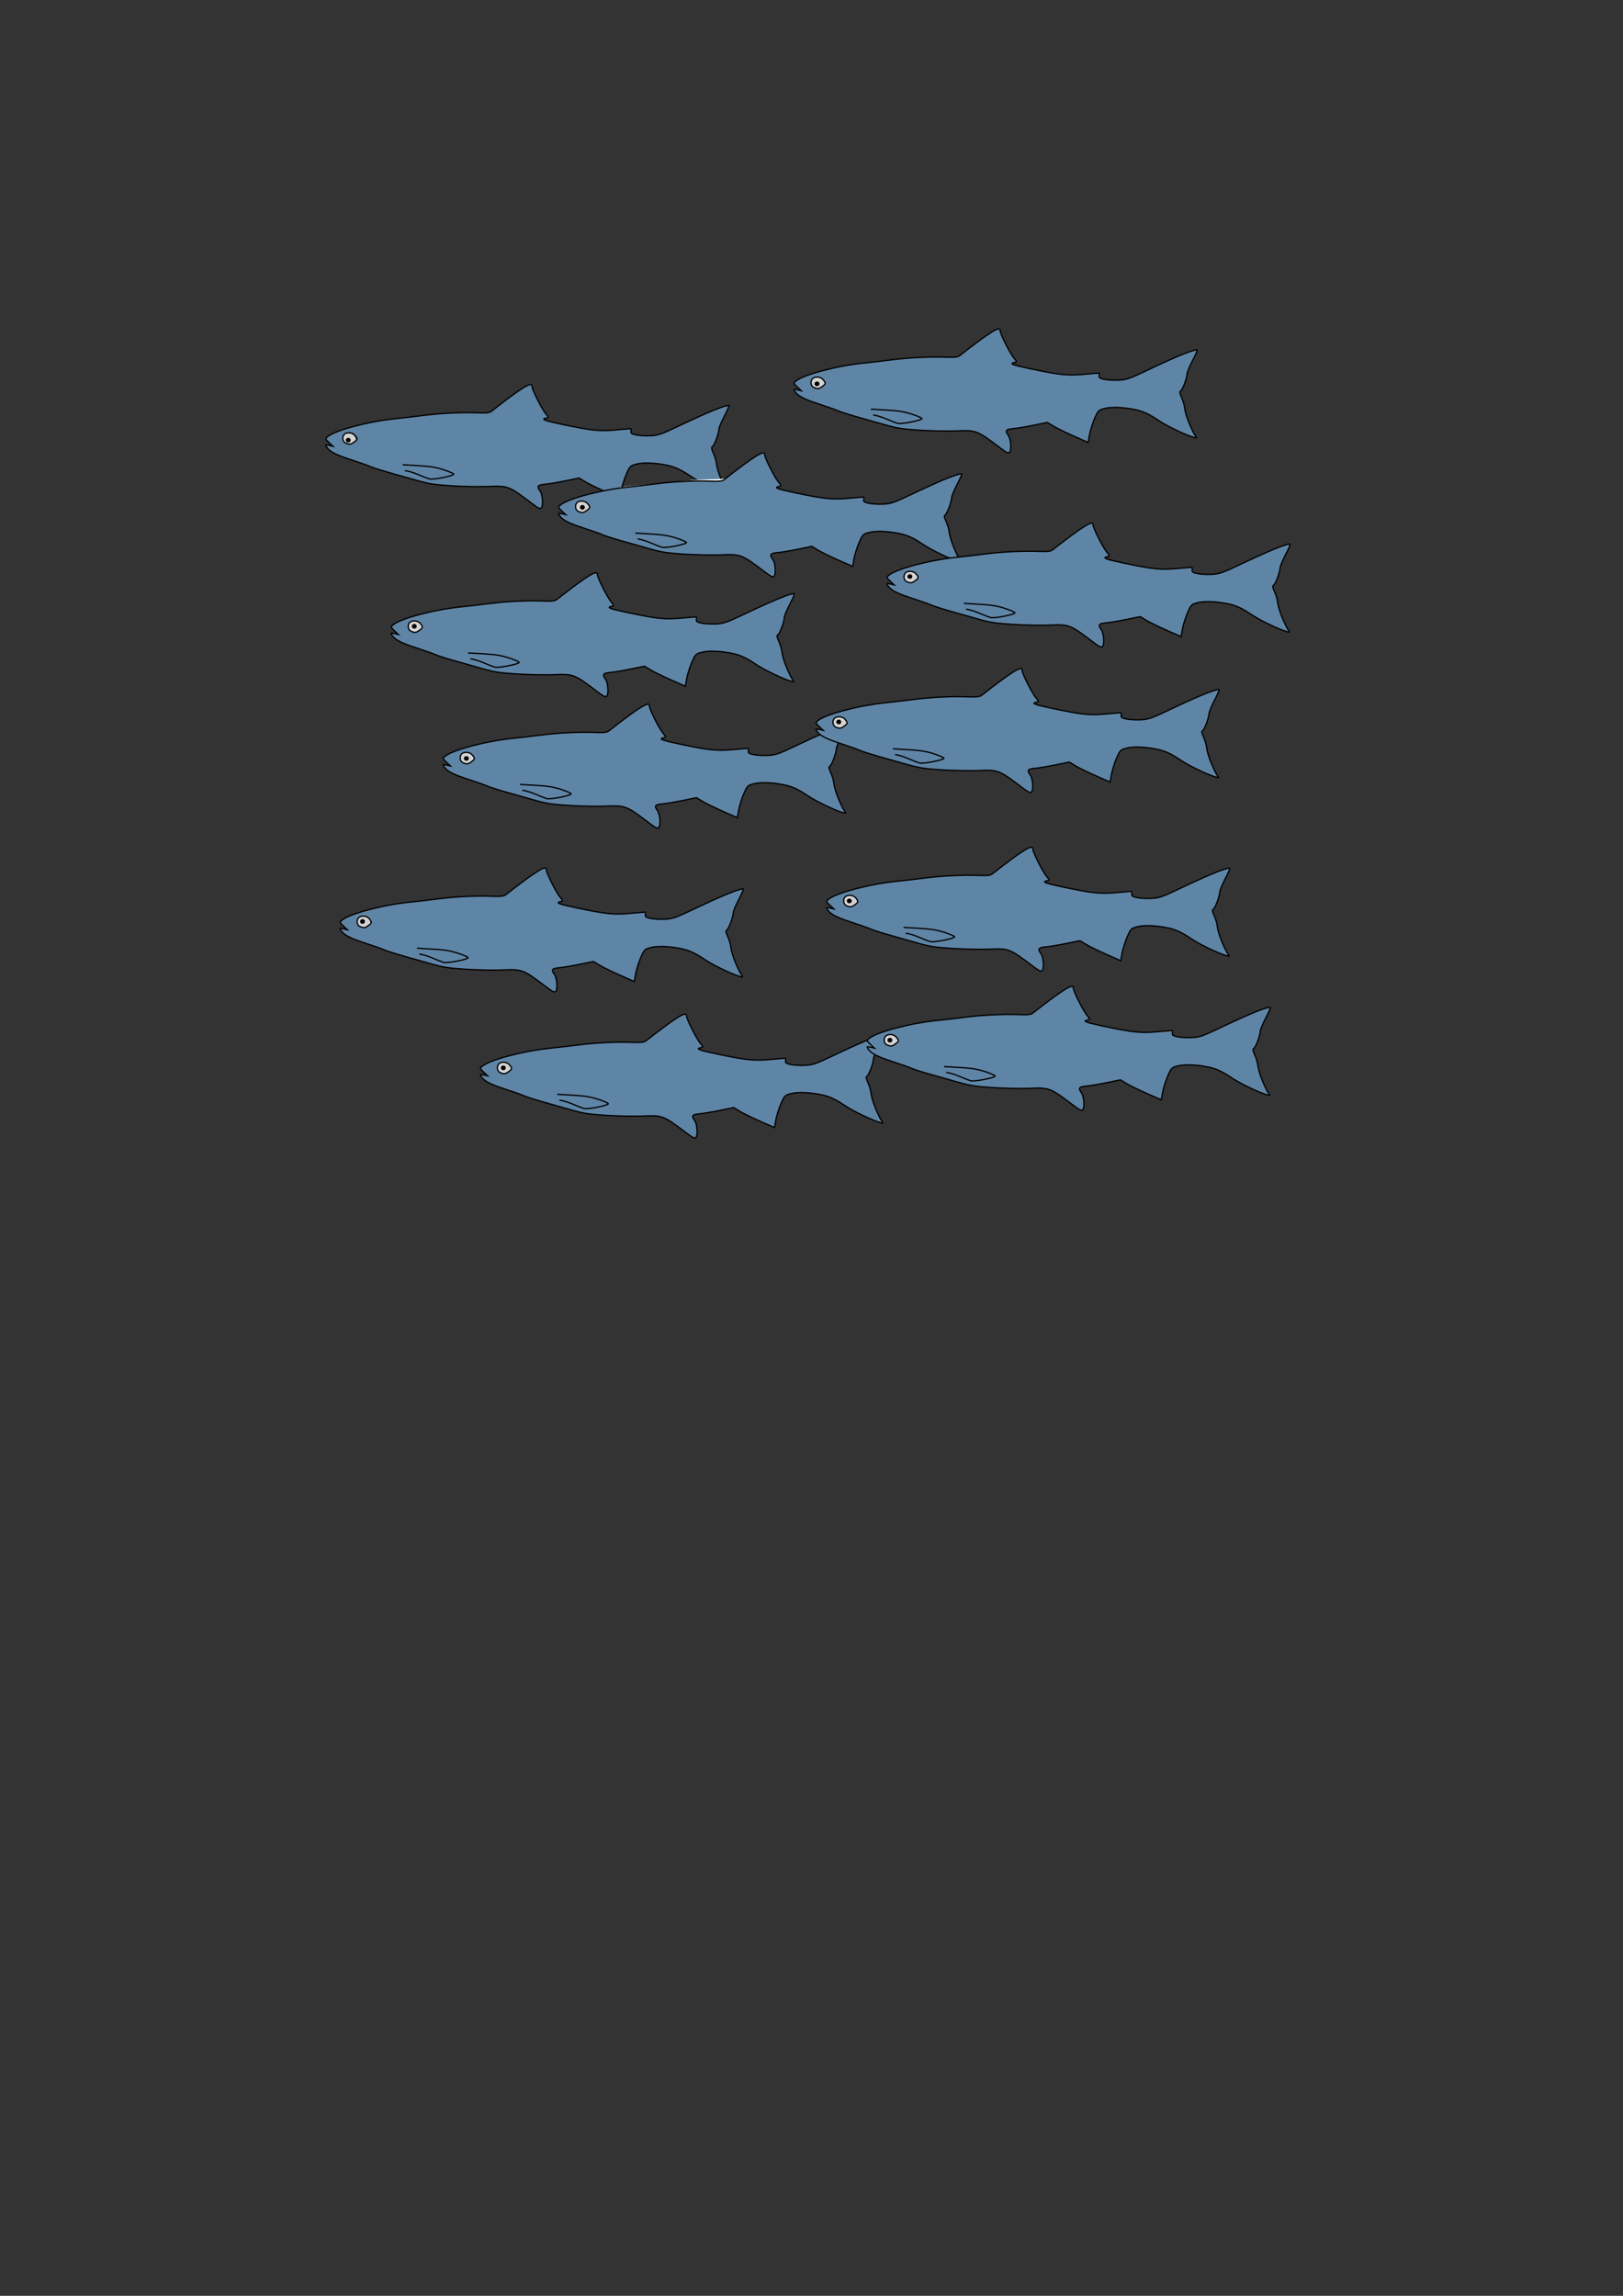 <?xml version="1.0" encoding="UTF-8" standalone="no"?>
<svg
   xmlns:dc="http://purl.org/dc/elements/1.1/"
   xmlns:cc="http://creativecommons.org/ns#"
   xmlns:rdf="http://www.w3.org/1999/02/22-rdf-syntax-ns#"
   xmlns:svg="http://www.w3.org/2000/svg"
   xmlns="http://www.w3.org/2000/svg"
   xmlns:xlink="http://www.w3.org/1999/xlink"
   xmlns:sodipodi="http://sodipodi.sourceforge.net/DTD/sodipodi-0.dtd"
   xmlns:inkscape="http://www.inkscape.org/namespaces/inkscape"
   width="210mm"
   height="297mm"
   viewBox="0 0 210 297"
   version="1.1"
   id="svg8"
   inkscape:version="1.0 (4035a4fb49, 2020-05-01)"
   sodipodi:docname="fish.svg">
  <rect x="0" y="0" width="210" height="297" fill="#333333" stroke="none"/>
  <defs
     id="defs2" />
  <sodipodi:namedview
     id="base"
     pagecolor="#ffffff"
     bordercolor="#666666"
     borderopacity="1.0"
     inkscape:pageopacity="0.0"
     inkscape:pageshadow="2"
     inkscape:zoom="0.7"
     inkscape:cx="563.47451"
     inkscape:cy="328.20132"
     inkscape:document-units="mm"
     inkscape:current-layer="layer1"
     inkscape:document-rotation="0"
     showgrid="false"
     inkscape:window-width="1375"
     inkscape:window-height="967"
     inkscape:window-x="130"
     inkscape:window-y="34"
     inkscape:window-maximized="0" />
  <g
     inkscape:label="Layer 1"
     inkscape:groupmode="layer"
     id="layer1">
    <g
       transform="translate(-0.071,-0.142)"
       id="g3488">
      <ellipse
         style="fill:#d3d3d3;fill-opacity:1;fill-rule:evenodd;stroke:#000000;stroke-width:0.1;stroke-miterlimit:4;stroke-dasharray:none;stroke-dashoffset:5.8;stroke-opacity:1"
         id="path3482"
         cx="65.216"
         cy="138.342"
         rx="1.059"
         ry="1.002" />
      <ellipse
         style="fill:#000000;fill-opacity:1;fill-rule:evenodd;stroke:#000000;stroke-width:0.1;stroke-miterlimit:4;stroke-dasharray:none;stroke-dashoffset:5.8;stroke-opacity:1"
         id="path3484"
         cx="65.192"
         cy="138.289"
         rx="0.266"
         ry="0.253" />
    </g>
    <path
       d="m 113.285,143.392 c -0.28,-0.67 -0.537,-1.528 -0.572,-1.906 -0.035,-0.378 -0.219,-1.021 -0.409,-1.428 -0.247,-0.529 -0.284,-0.769 -0.13,-0.839 0.242,-0.109 0.81,-1.617 0.849,-2.252 0.014,-0.226 0.34,-1.008 0.726,-1.738 0.385,-0.73 0.637,-1.33 0.558,-1.333 -0.562,-0.02 -2.698,0.861 -6.739,2.778 -2.012,0.955 -2.418,1.091 -3.401,1.141 -0.614,0.031 -1.446,-0.015 -1.85,-0.103 -0.604,-0.131 -0.723,-0.217 -0.672,-0.484 0.034,-0.179 0.01,-0.327 -0.053,-0.329 -0.063,-0.002 -0.938,0.072 -1.945,0.165 -2.072,0.192 -3.112,0.084 -6.904,-0.719 -2.308,-0.489 -2.763,-0.662 -2.109,-0.805 0.394,-0.086 0.394,-0.086 -0.025,-0.579 -0.487,-0.572 -1.794,-3.168 -1.775,-3.525 0.038,-0.704 -1.23,0.072 -5.228,3.198 -0.278,0.217 -0.624,0.255 -1.92,0.209 -2.057,-0.073 -4.749,0.064 -6.969,0.353 -0.976,0.127 -2.56,0.311 -3.519,0.409 -3.498,0.356 -7.771,1.484 -8.792,2.321 -0.332,0.272 -0.326,0.299 0.171,0.768 l 0.516,0.486 -0.514,-0.118 c -0.452,-0.104 -0.494,-0.086 -0.35,0.155 0.366,0.613 1.143,1.032 3.077,1.661 1.119,0.364 2.262,0.768 2.541,0.897 0.279,0.129 1.363,0.478 2.409,0.775 1.046,0.297 2.724,0.772 3.729,1.057 1.558,0.441 2.222,0.542 4.508,0.686 1.475,0.093 3.595,0.131 4.713,0.086 2.536,-0.104 2.642,-0.062 5.612,2.189 0.848,0.643 1.071,0.747 1.231,0.574 0.27,-0.294 0.158,-1.737 -0.17,-2.182 -0.449,-0.611 -0.325,-0.787 0.607,-0.867 0.47,-0.04 1.662,-0.238 2.649,-0.441 l 1.795,-0.368 0.766,0.468 c 0.421,0.257 1.609,0.839 2.639,1.293 l 1.873,0.826 0.176,-0.975 c 0.097,-0.536 0.388,-1.471 0.646,-2.077 0.441,-1.035 0.515,-1.115 1.203,-1.31 0.859,-0.243 2.258,-0.22 3.779,0.064 1.263,0.235 1.958,0.546 3.436,1.532 1.012,0.676 3.432,1.832 4.422,2.113 0.434,0.123 0.44,0.116 0.186,-0.24 -0.144,-0.202 -0.491,-0.915 -0.771,-1.586 z m -40.9,-1.061 c 0.306,0.005 1.053,0.222 1.66,0.481 0.607,0.259 1.281,0.524 1.497,0.588 0.485,0.144 3.238,-0.398 3.165,-0.622 -0.029,-0.088 -0.622,-0.344 -1.318,-0.569 -0.963,-0.311 -1.73,-0.436 -3.207,-0.521 -1.068,-0.061 -2.004,-0.117 -2.081,-0.122 m -6.289,-2.93 c -0.438,0.325 -0.634,0.343 -1.131,0.105 -0.396,-0.19 -0.441,-0.896 -0.073,-1.168 0.369,-0.274 1.039,-0.173 1.333,0.201 0.348,0.442 0.336,0.518 -0.129,0.863 z"
       style="fill:#5f85a6;fill-opacity:1;stroke:#000000;stroke-width:0.167;stroke-opacity:1"
       id="path895" />
    <g
       id="g3488-3"
       transform="translate(-18.287,-19.08)">
      <ellipse
         ry="1.002"
         rx="1.059"
         cy="138.342"
         cx="65.216"
         id="path3482-7"
         style="fill:#d3d3d3;fill-opacity:1;fill-rule:evenodd;stroke:#000000;stroke-width:0.1;stroke-miterlimit:4;stroke-dasharray:none;stroke-dashoffset:5.8;stroke-opacity:1" />
      <ellipse
         ry="0.253"
         rx="0.266"
         cy="138.289"
         cx="65.192"
         id="path3484-9"
         style="fill:#000000;fill-opacity:1;fill-rule:evenodd;stroke:#000000;stroke-width:0.1;stroke-miterlimit:4;stroke-dasharray:none;stroke-dashoffset:5.8;stroke-opacity:1" />
    </g>
    <use
       x="0"
       y="0"
       xlink:href="#path895"
       id="use899"
       transform="translate(-18.143,-18.899)"
       width="100%"
       height="100%" />
    <g
       id="g3488-6"
       transform="translate(44.699,-21.742)">
      <ellipse
         ry="1.002"
         rx="1.059"
         cy="138.342"
         cx="65.216"
         id="path3482-8"
         style="fill:#d3d3d3;fill-opacity:1;fill-rule:evenodd;stroke:#000000;stroke-width:0.1;stroke-miterlimit:4;stroke-dasharray:none;stroke-dashoffset:5.8;stroke-opacity:1" />
      <ellipse
         ry="0.253"
         rx="0.266"
         cy="138.289"
         cx="65.192"
         id="path3484-0"
         style="fill:#000000;fill-opacity:1;fill-rule:evenodd;stroke:#000000;stroke-width:0.1;stroke-miterlimit:4;stroke-dasharray:none;stroke-dashoffset:5.8;stroke-opacity:1" />
    </g>
    <use
       x="0"
       y="0"
       xlink:href="#use901"
       id="use903"
       transform="translate(-5.247,-18.004)"
       width="100%"
       height="100%" />
    <g
       id="g3488-4"
       transform="translate(-11.588,-57.267)">
      <ellipse
         ry="1.002"
         rx="1.059"
         cy="138.342"
         cx="65.216"
         id="path3482-72"
         style="fill:#d3d3d3;fill-opacity:1;fill-rule:evenodd;stroke:#000000;stroke-width:0.1;stroke-miterlimit:4;stroke-dasharray:none;stroke-dashoffset:5.8;stroke-opacity:1" />
      <ellipse
         ry="0.253"
         rx="0.266"
         cy="138.289"
         cx="65.192"
         id="path3484-1"
         style="fill:#000000;fill-opacity:1;fill-rule:evenodd;stroke:#000000;stroke-width:0.1;stroke-miterlimit:4;stroke-dasharray:none;stroke-dashoffset:5.8;stroke-opacity:1" />
    </g>
    <use
       x="0"
       y="0"
       xlink:href="#use905"
       id="use907"
       transform="translate(-54.96,-12.4)"
       width="100%"
       height="100%" />
    <g
       id="g3488-03"
       transform="translate(40.517,-88.636)">
      <ellipse
         ry="1.002"
         rx="1.059"
         cy="138.342"
         cx="65.216"
         id="path3482-6"
         style="fill:#d3d3d3;fill-opacity:1;fill-rule:evenodd;stroke:#000000;stroke-width:0.1;stroke-miterlimit:4;stroke-dasharray:none;stroke-dashoffset:5.8;stroke-opacity:1" />
      <ellipse
         ry="0.253"
         rx="0.266"
         cy="138.289"
         cx="65.192"
         id="path3484-61"
         style="fill:#000000;fill-opacity:1;fill-rule:evenodd;stroke:#000000;stroke-width:0.1;stroke-miterlimit:4;stroke-dasharray:none;stroke-dashoffset:5.8;stroke-opacity:1" />
    </g>
    <use
       x="0"
       y="0"
       xlink:href="#use907"
       id="use909"
       transform="translate(52.118,-31.538)"
       width="100%"
       height="100%" />
    <rect
       style="fill:#ffffff;fill-opacity:1;fill-rule:evenodd;stroke:none;stroke-width:0.323;stroke-dashoffset:5.8;stroke-opacity:1"
       id="rect915"
       width="3.056"
       height="1.234"
       x="117.752"
       y="87.187"
       transform="matrix(0.992,-0.125,0.06,0.998,0,0)" />
    <path
       style="fill:#ffffff;stroke:none;stroke-width:0.265px;stroke-linecap:butt;stroke-linejoin:miter;stroke-opacity:1;fill-opacity:1"
       d="m 116.028,98.522 2.673,0.735 2.339,0.334 3.742,-1.67 -5.145,-3.675 z"
       id="path919" />
    <g
       id="g3488-0"
       transform="translate(49.951,-3.726)">
      <ellipse
         ry="1.002"
         rx="1.059"
         cy="138.342"
         cx="65.216"
         id="path3482-76"
         style="fill:#d3d3d3;fill-opacity:1;fill-rule:evenodd;stroke:#000000;stroke-width:0.1;stroke-miterlimit:4;stroke-dasharray:none;stroke-dashoffset:5.8;stroke-opacity:1" />
      <ellipse
         ry="0.253"
         rx="0.266"
         cy="138.289"
         cx="65.192"
         id="path3484-7"
         style="fill:#000000;fill-opacity:1;fill-rule:evenodd;stroke:#000000;stroke-width:0.1;stroke-miterlimit:4;stroke-dasharray:none;stroke-dashoffset:5.8;stroke-opacity:1" />
    </g>
    <use
       x="0"
       y="0"
       xlink:href="#use899"
       id="use901"
       transform="translate(68.193,15.312)"
       width="100%"
       height="100%" />
    <g
       id="g3488-9"
       transform="translate(-20.135,-81.347)">
      <ellipse
         ry="1.002"
         rx="1.059"
         cy="138.342"
         cx="65.216"
         id="path3482-84"
         style="fill:#d3d3d3;fill-opacity:1;fill-rule:evenodd;stroke:#000000;stroke-width:0.1;stroke-miterlimit:4;stroke-dasharray:none;stroke-dashoffset:5.8;stroke-opacity:1" />
      <ellipse
         ry="0.253"
         rx="0.266"
         cy="138.289"
         cx="65.192"
         id="path3484-72"
         style="fill:#000000;fill-opacity:1;fill-rule:evenodd;stroke:#000000;stroke-width:0.1;stroke-miterlimit:4;stroke-dasharray:none;stroke-dashoffset:5.8;stroke-opacity:1" />
    </g>
    <use
       height="100%"
       width="100%"
       transform="translate(-8.465,-24.346)"
       id="use909-1"
       xlink:href="#use907"
       y="0"
       x="0" />
    <path
       style="fill:#ffffff;stroke:none;stroke-width:0.265px;stroke-linecap:butt;stroke-linejoin:miter;stroke-opacity:1;fill-opacity:1"
       d="m 77.532,63.642 3.307,-0.709 9.071,-0.85 4.725,-0.189 c 0,0 1.748,2.882 1.417,3.26 -0.331,0.378 -17.812,1.559 -17.812,1.559 z"
       id="path938" />
    <g
       id="g3488-7"
       transform="translate(10.165,-72.66)">
      <ellipse
         ry="1.002"
         rx="1.059"
         cy="138.342"
         cx="65.216"
         id="path3482-73"
         style="fill:#d3d3d3;fill-opacity:1;fill-rule:evenodd;stroke:#000000;stroke-width:0.1;stroke-miterlimit:4;stroke-dasharray:none;stroke-dashoffset:5.8;stroke-opacity:1" />
      <ellipse
         ry="0.253"
         rx="0.266"
         cy="138.289"
         cx="65.192"
         id="path3484-99"
         style="fill:#000000;fill-opacity:1;fill-rule:evenodd;stroke:#000000;stroke-width:0.1;stroke-miterlimit:4;stroke-dasharray:none;stroke-dashoffset:5.8;stroke-opacity:1" />
    </g>
    <use
       x="0"
       y="0"
       xlink:href="#use911"
       id="use913"
       transform="translate(-42.496,-9.087)"
       width="100%"
       height="100%" />
    <path
       style="fill:#ffffff;stroke:none;stroke-width:0.265px;stroke-linecap:butt;stroke-linejoin:miter;stroke-opacity:1;fill-opacity:1"
       d="m 122.045,72.312 3.032,-0.382 -0.156,3.477 z"
       id="path940" />
    <g
       id="g3488-1"
       transform="translate(52.534,-63.705)">
      <ellipse
         ry="1.002"
         rx="1.059"
         cy="138.342"
         cx="65.216"
         id="path3482-4"
         style="fill:#d3d3d3;fill-opacity:1;fill-rule:evenodd;stroke:#000000;stroke-width:0.1;stroke-miterlimit:4;stroke-dasharray:none;stroke-dashoffset:5.8;stroke-opacity:1" />
      <ellipse
         ry="0.253"
         rx="0.266"
         cy="138.289"
         cx="65.192"
         id="path3484-07"
         style="fill:#000000;fill-opacity:1;fill-rule:evenodd;stroke:#000000;stroke-width:0.1;stroke-miterlimit:4;stroke-dasharray:none;stroke-dashoffset:5.8;stroke-opacity:1" />
    </g>
    <use
       x="0"
       y="0"
       xlink:href="#use909"
       id="use911"
       transform="translate(12.027,25.123)"
       width="100%"
       height="100%"
       style="fill:#ffffff;fill-opacity:1" />
    <g
       id="g3488-11"
       transform="translate(-4.849,-40.175)">
      <ellipse
         ry="1.002"
         rx="1.059"
         cy="138.342"
         cx="65.216"
         id="path3482-80"
         style="fill:#d3d3d3;fill-opacity:1;fill-rule:evenodd;stroke:#000000;stroke-width:0.1;stroke-miterlimit:4;stroke-dasharray:none;stroke-dashoffset:5.8;stroke-opacity:1" />
      <ellipse
         ry="0.253"
         rx="0.266"
         cy="138.289"
         cx="65.192"
         id="path3484-60"
         style="fill:#000000;fill-opacity:1;fill-rule:evenodd;stroke:#000000;stroke-width:0.1;stroke-miterlimit:4;stroke-dasharray:none;stroke-dashoffset:5.8;stroke-opacity:1" />
    </g>
    <use
       height="100%"
       width="100%"
       transform="translate(-4.811,-40.09)"
       id="use3461"
       xlink:href="#path895"
       y="0"
       x="0" />
    <g
       id="g3488-02"
       transform="translate(43.335,-44.891)">
      <ellipse
         ry="1.002"
         rx="1.059"
         cy="138.342"
         cx="65.216"
         id="path3482-3"
         style="fill:#d3d3d3;fill-opacity:1;fill-rule:evenodd;stroke:#000000;stroke-width:0.1;stroke-miterlimit:4;stroke-dasharray:none;stroke-dashoffset:5.8;stroke-opacity:1" />
      <ellipse
         ry="0.253"
         rx="0.266"
         cy="138.289"
         cx="65.192"
         id="path3484-6"
         style="fill:#000000;fill-opacity:1;fill-rule:evenodd;stroke:#000000;stroke-width:0.1;stroke-miterlimit:4;stroke-dasharray:none;stroke-dashoffset:5.8;stroke-opacity:1" />
    </g>
    <use
       x="0"
       y="0"
       xlink:href="#use903"
       id="use905"
       transform="translate(-1.379,-23.106)"
       width="100%"
       height="100%" />
  </g>
</svg>
